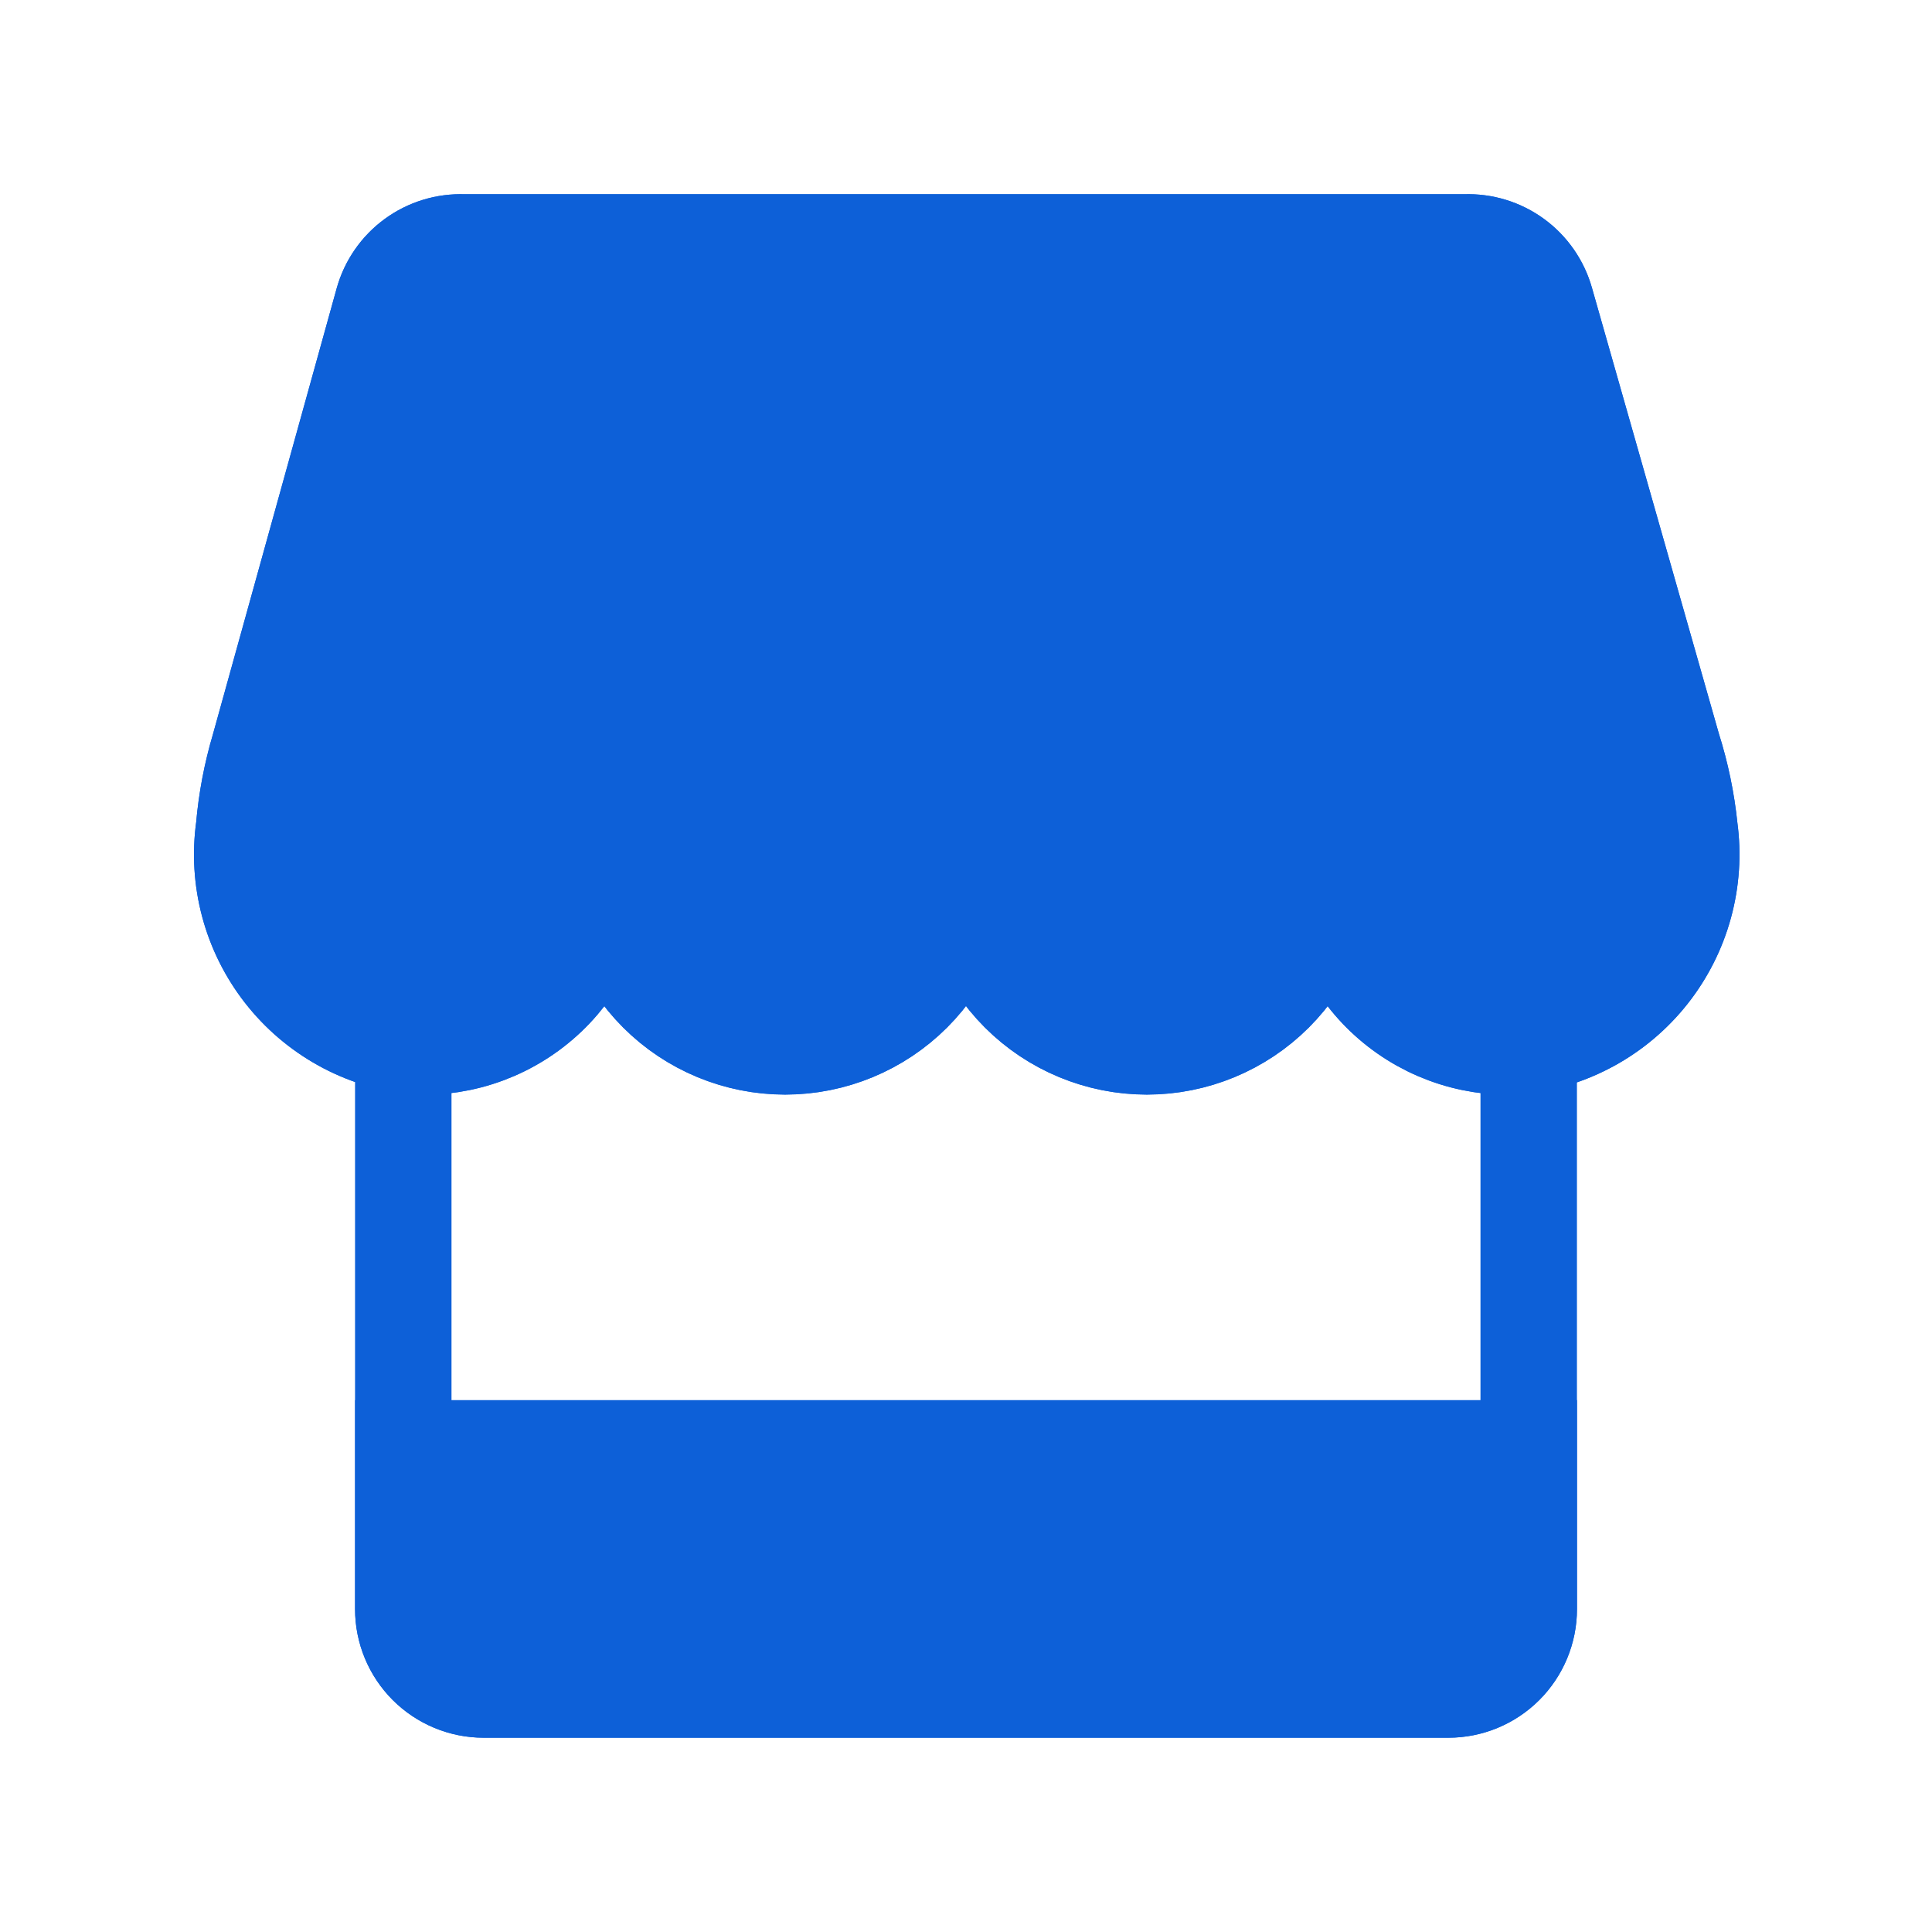<svg width="361" height="361" viewBox="0 0 361 361" fill="none" xmlns="http://www.w3.org/2000/svg">
<path d="M75.361 270.627H285.654V300.669C285.654 304.653 284.071 308.473 281.254 311.29C278.437 314.107 274.617 315.69 270.633 315.69H90.382C86.398 315.69 82.578 314.107 79.761 311.29C76.944 308.473 75.361 304.653 75.361 300.669V270.627Z" fill="#0D60D8" stroke="#0D60D8" stroke-width="18.025"/>
<path d="M312.532 139.637L288.799 56.271C287.891 53.022 285.915 50.174 283.19 48.185C280.465 46.195 277.15 45.181 273.778 45.306H86.618C83.247 45.181 79.931 46.195 77.207 48.185C74.482 50.174 72.506 53.022 71.597 56.271L48.465 139.637C47.005 144.534 46.049 149.567 45.611 154.658C44.939 159.444 45.236 164.315 46.484 168.984C47.732 173.652 49.907 178.022 52.877 181.833C55.848 185.645 59.554 188.82 63.777 191.17C67.999 193.521 72.651 194.998 77.455 195.515C82.031 195.739 86.604 195.031 90.897 193.433C95.19 191.835 99.113 189.381 102.429 186.22C105.744 183.059 108.383 179.257 110.183 175.045C111.984 170.833 112.91 166.299 112.905 161.718C112.905 170.682 116.465 179.278 122.804 185.616C129.142 191.954 137.738 195.515 146.702 195.515C155.665 195.515 164.262 191.954 170.6 185.616C176.938 179.278 180.499 170.682 180.499 161.718C180.499 170.682 184.059 179.278 190.398 185.616C196.736 191.954 205.332 195.515 214.296 195.515C223.259 195.515 231.856 191.954 238.194 185.616C244.532 179.278 248.093 170.682 248.093 161.718C248.087 166.299 249.013 170.833 250.814 175.045C252.615 179.257 255.253 183.059 258.568 186.22C261.884 189.381 265.807 191.835 270.1 193.433C274.394 195.031 278.967 195.739 283.542 195.515C288.359 195.034 293.029 193.589 297.275 191.264C301.521 188.94 305.255 185.784 308.255 181.985C311.255 178.186 313.459 173.822 314.735 169.153C316.012 164.484 316.336 159.605 315.687 154.808C315.161 149.656 314.104 144.572 312.532 139.637Z" fill="#0D60D8" stroke="#0D60D8" stroke-width="18.025"/>
<path d="M285.645 195.515V300.661C285.645 304.645 284.062 308.466 281.245 311.283C278.428 314.1 274.608 315.682 270.624 315.682H90.373C86.389 315.682 82.569 314.1 79.752 311.283C76.935 308.466 75.352 304.645 75.352 300.661V195.515M312.532 139.637L288.799 56.271C287.891 53.022 285.915 50.174 283.19 48.185C280.465 46.195 277.15 45.181 273.778 45.306H86.618C83.247 45.181 79.931 46.195 77.207 48.185C74.482 50.174 72.506 53.022 71.597 56.271L48.465 139.637C47.005 144.534 46.049 149.567 45.611 154.658C44.939 159.444 45.236 164.315 46.484 168.984C47.732 173.652 49.907 178.022 52.877 181.833C55.848 185.645 59.554 188.82 63.777 191.17C67.999 193.521 72.651 194.998 77.455 195.515C82.031 195.739 86.604 195.031 90.897 193.433C95.19 191.835 99.113 189.381 102.429 186.22C105.744 183.059 108.383 179.257 110.183 175.045C111.984 170.833 112.91 166.299 112.905 161.718C112.905 170.682 116.465 179.278 122.804 185.616C129.142 191.954 137.738 195.515 146.702 195.515C155.665 195.515 164.262 191.954 170.6 185.616C176.938 179.278 180.499 170.682 180.499 161.718C180.499 170.682 184.059 179.278 190.398 185.616C196.736 191.954 205.332 195.515 214.296 195.515C223.259 195.515 231.856 191.954 238.194 185.616C244.532 179.278 248.093 170.682 248.093 161.718C248.087 166.299 249.013 170.833 250.814 175.045C252.615 179.257 255.253 183.059 258.568 186.22C261.884 189.381 265.807 191.835 270.1 193.433C274.394 195.031 278.967 195.739 283.542 195.515C288.359 195.034 293.029 193.589 297.275 191.264C301.521 188.939 305.255 185.784 308.255 181.985C311.255 178.186 313.459 173.822 314.735 169.153C316.012 164.484 316.336 159.605 315.687 154.808C315.161 149.656 314.104 144.572 312.532 139.637Z" stroke="#0D60D8" stroke-width="18.025" stroke-linecap="round" stroke-linejoin="round"/>
</svg>
